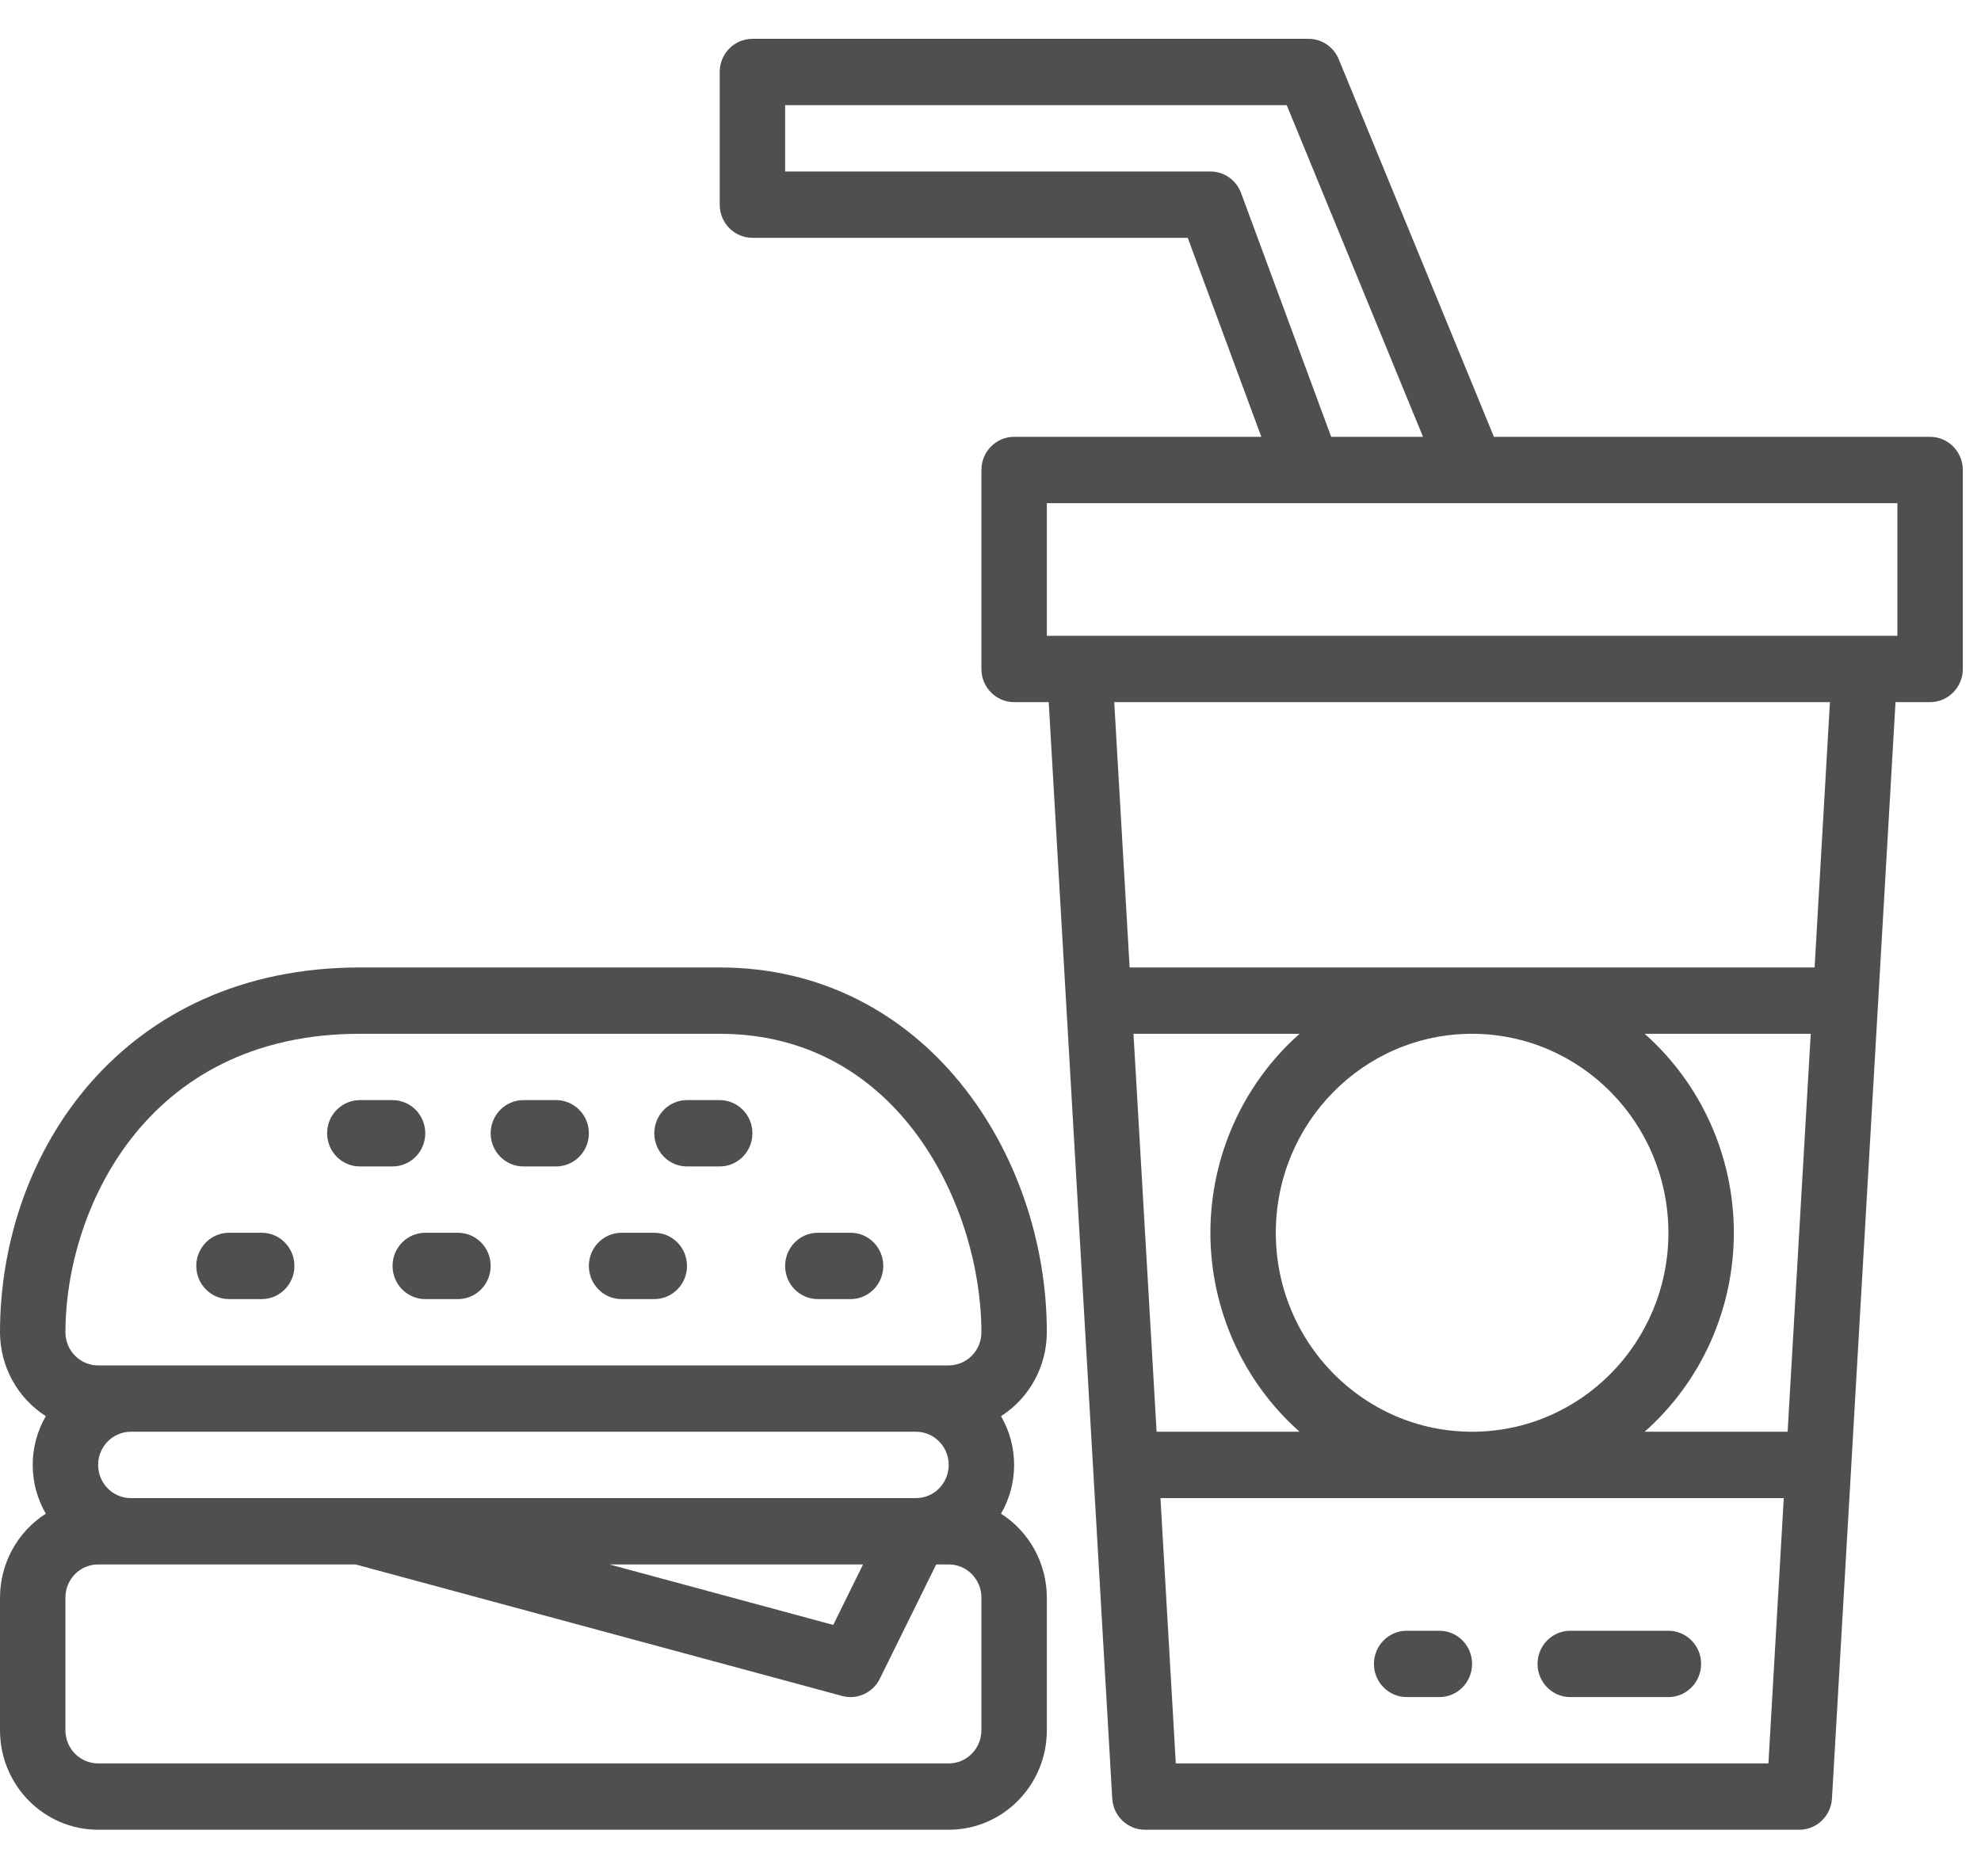 <svg width="38" height="36" viewBox="0 0 39 36" fill="none" xmlns="http://www.w3.org/2000/svg">
<path d="M37.998 8.128H29.411L26.356 0.693C26.256 0.449 26.021 0.291 25.761 0.291H14.813C14.457 0.291 14.169 0.583 14.169 0.944V3.556C14.169 3.917 14.457 4.209 14.813 4.209H23.383L24.832 8.128H19.965C19.609 8.128 19.321 8.42 19.321 8.781V12.699C19.321 13.06 19.609 13.352 19.965 13.352H20.646L21.897 34.942C21.917 35.287 22.2 35.557 22.541 35.556H35.422C35.763 35.557 36.046 35.287 36.066 34.942L37.317 13.352H37.998C38.353 13.352 38.642 13.06 38.642 12.699V8.781C38.642 8.42 38.353 8.128 37.998 8.128ZM24.433 3.327C24.338 3.072 24.098 2.903 23.829 2.903H15.457V1.597H25.332L28.015 8.128H26.207L24.433 3.327ZM35.193 27.719H32.378C33.494 26.732 34.134 25.303 34.134 23.801C34.134 22.299 33.494 20.871 32.378 19.883H35.648L35.193 27.719ZM32.846 23.801C32.846 25.965 31.115 27.719 28.981 27.719C26.847 27.719 25.117 25.965 25.117 23.801C25.117 21.637 26.847 19.883 28.981 19.883C31.115 19.885 32.843 21.638 32.846 23.801ZM23.829 23.801C23.83 25.303 24.47 26.731 25.585 27.719H22.77L22.315 19.883H25.585C24.47 20.871 23.83 22.299 23.829 23.801ZM23.148 34.25L22.846 29.026H35.117L34.815 34.25H23.148ZM35.724 18.577H22.239L21.936 13.352H36.026L35.724 18.577ZM37.354 12.046H20.609V9.434H37.354V12.046Z" fill="#4F4F4F"/>
<path d="M32.846 31.638H30.913C30.558 31.638 30.27 31.93 30.27 32.291C30.27 32.651 30.558 32.944 30.913 32.944H32.846C33.201 32.944 33.49 32.651 33.49 32.291C33.49 31.93 33.201 31.638 32.846 31.638Z" fill="#4F4F4F"/>
<path d="M28.337 31.638H27.693C27.338 31.638 27.049 31.93 27.049 32.291C27.049 32.651 27.338 32.944 27.693 32.944H28.337C28.693 32.944 28.981 32.651 28.981 32.291C28.981 31.93 28.693 31.638 28.337 31.638Z" fill="#4F4F4F"/>
<path d="M1.932 35.556H18.677C19.744 35.556 20.609 34.679 20.609 33.597V30.985C20.608 30.314 20.267 29.69 19.707 29.333C20.051 28.74 20.051 28.005 19.707 27.412C20.267 27.055 20.608 26.431 20.609 25.76C20.609 22.229 18.2 18.577 14.169 18.577H7.084C2.433 18.577 0 22.191 0 25.76C0.001 26.431 0.342 27.055 0.902 27.412C0.558 28.005 0.558 28.74 0.902 29.333C0.342 29.69 0.001 30.314 0 30.985V33.597C0 34.679 0.865 35.556 1.932 35.556ZM19.321 33.597C19.321 33.958 19.032 34.25 18.677 34.25H1.932C1.576 34.25 1.288 33.958 1.288 33.597V30.985C1.288 30.624 1.576 30.332 1.932 30.332H7L16.579 32.922C16.874 33.002 17.184 32.86 17.321 32.583L18.431 30.332H18.677C19.032 30.332 19.321 30.624 19.321 30.985V33.597ZM1.932 28.372C1.932 28.012 2.22 27.719 2.576 27.719H18.033C18.389 27.719 18.677 28.012 18.677 28.372C18.677 28.733 18.389 29.026 18.033 29.026H2.576C2.22 29.026 1.932 28.733 1.932 28.372ZM16.991 30.332L16.404 31.523L11.999 30.332H16.991ZM7.084 19.883H14.169C17.723 19.883 19.321 23.32 19.321 25.76C19.321 26.121 19.032 26.413 18.677 26.413H1.932C1.576 26.413 1.288 26.121 1.288 25.76C1.288 23.397 2.834 19.883 7.084 19.883Z" fill="#4F4F4F"/>
<path d="M7.084 22.495H7.728C8.084 22.495 8.372 22.203 8.372 21.842C8.372 21.481 8.084 21.189 7.728 21.189H7.084C6.729 21.189 6.44 21.481 6.44 21.842C6.44 22.203 6.729 22.495 7.084 22.495Z" fill="#4F4F4F"/>
<path d="M4.508 25.107H5.152C5.508 25.107 5.796 24.815 5.796 24.454C5.796 24.093 5.508 23.801 5.152 23.801H4.508C4.153 23.801 3.864 24.093 3.864 24.454C3.864 24.815 4.153 25.107 4.508 25.107Z" fill="#4F4F4F"/>
<path d="M7.728 24.454C7.728 24.815 8.017 25.107 8.372 25.107H9.016C9.372 25.107 9.66 24.815 9.66 24.454C9.66 24.093 9.372 23.801 9.016 23.801H8.372C8.017 23.801 7.728 24.093 7.728 24.454Z" fill="#4F4F4F"/>
<path d="M12.237 25.107H12.881C13.236 25.107 13.525 24.815 13.525 24.454C13.525 24.093 13.236 23.801 12.881 23.801H12.237C11.881 23.801 11.593 24.093 11.593 24.454C11.593 24.815 11.881 25.107 12.237 25.107Z" fill="#4F4F4F"/>
<path d="M16.101 25.107H16.745C17.101 25.107 17.389 24.815 17.389 24.454C17.389 24.093 17.101 23.801 16.745 23.801H16.101C15.745 23.801 15.457 24.093 15.457 24.454C15.457 24.815 15.745 25.107 16.101 25.107Z" fill="#4F4F4F"/>
<path d="M10.305 22.495H10.948C11.304 22.495 11.593 22.203 11.593 21.842C11.593 21.481 11.304 21.189 10.948 21.189H10.305C9.949 21.189 9.66 21.481 9.66 21.842C9.66 22.203 9.949 22.495 10.305 22.495Z" fill="#4F4F4F"/>
<path d="M13.525 22.495H14.169C14.524 22.495 14.813 22.203 14.813 21.842C14.813 21.481 14.524 21.189 14.169 21.189H13.525C13.169 21.189 12.881 21.481 12.881 21.842C12.881 22.203 13.169 22.495 13.525 22.495Z" fill="#4F4F4F"/>
</svg>

